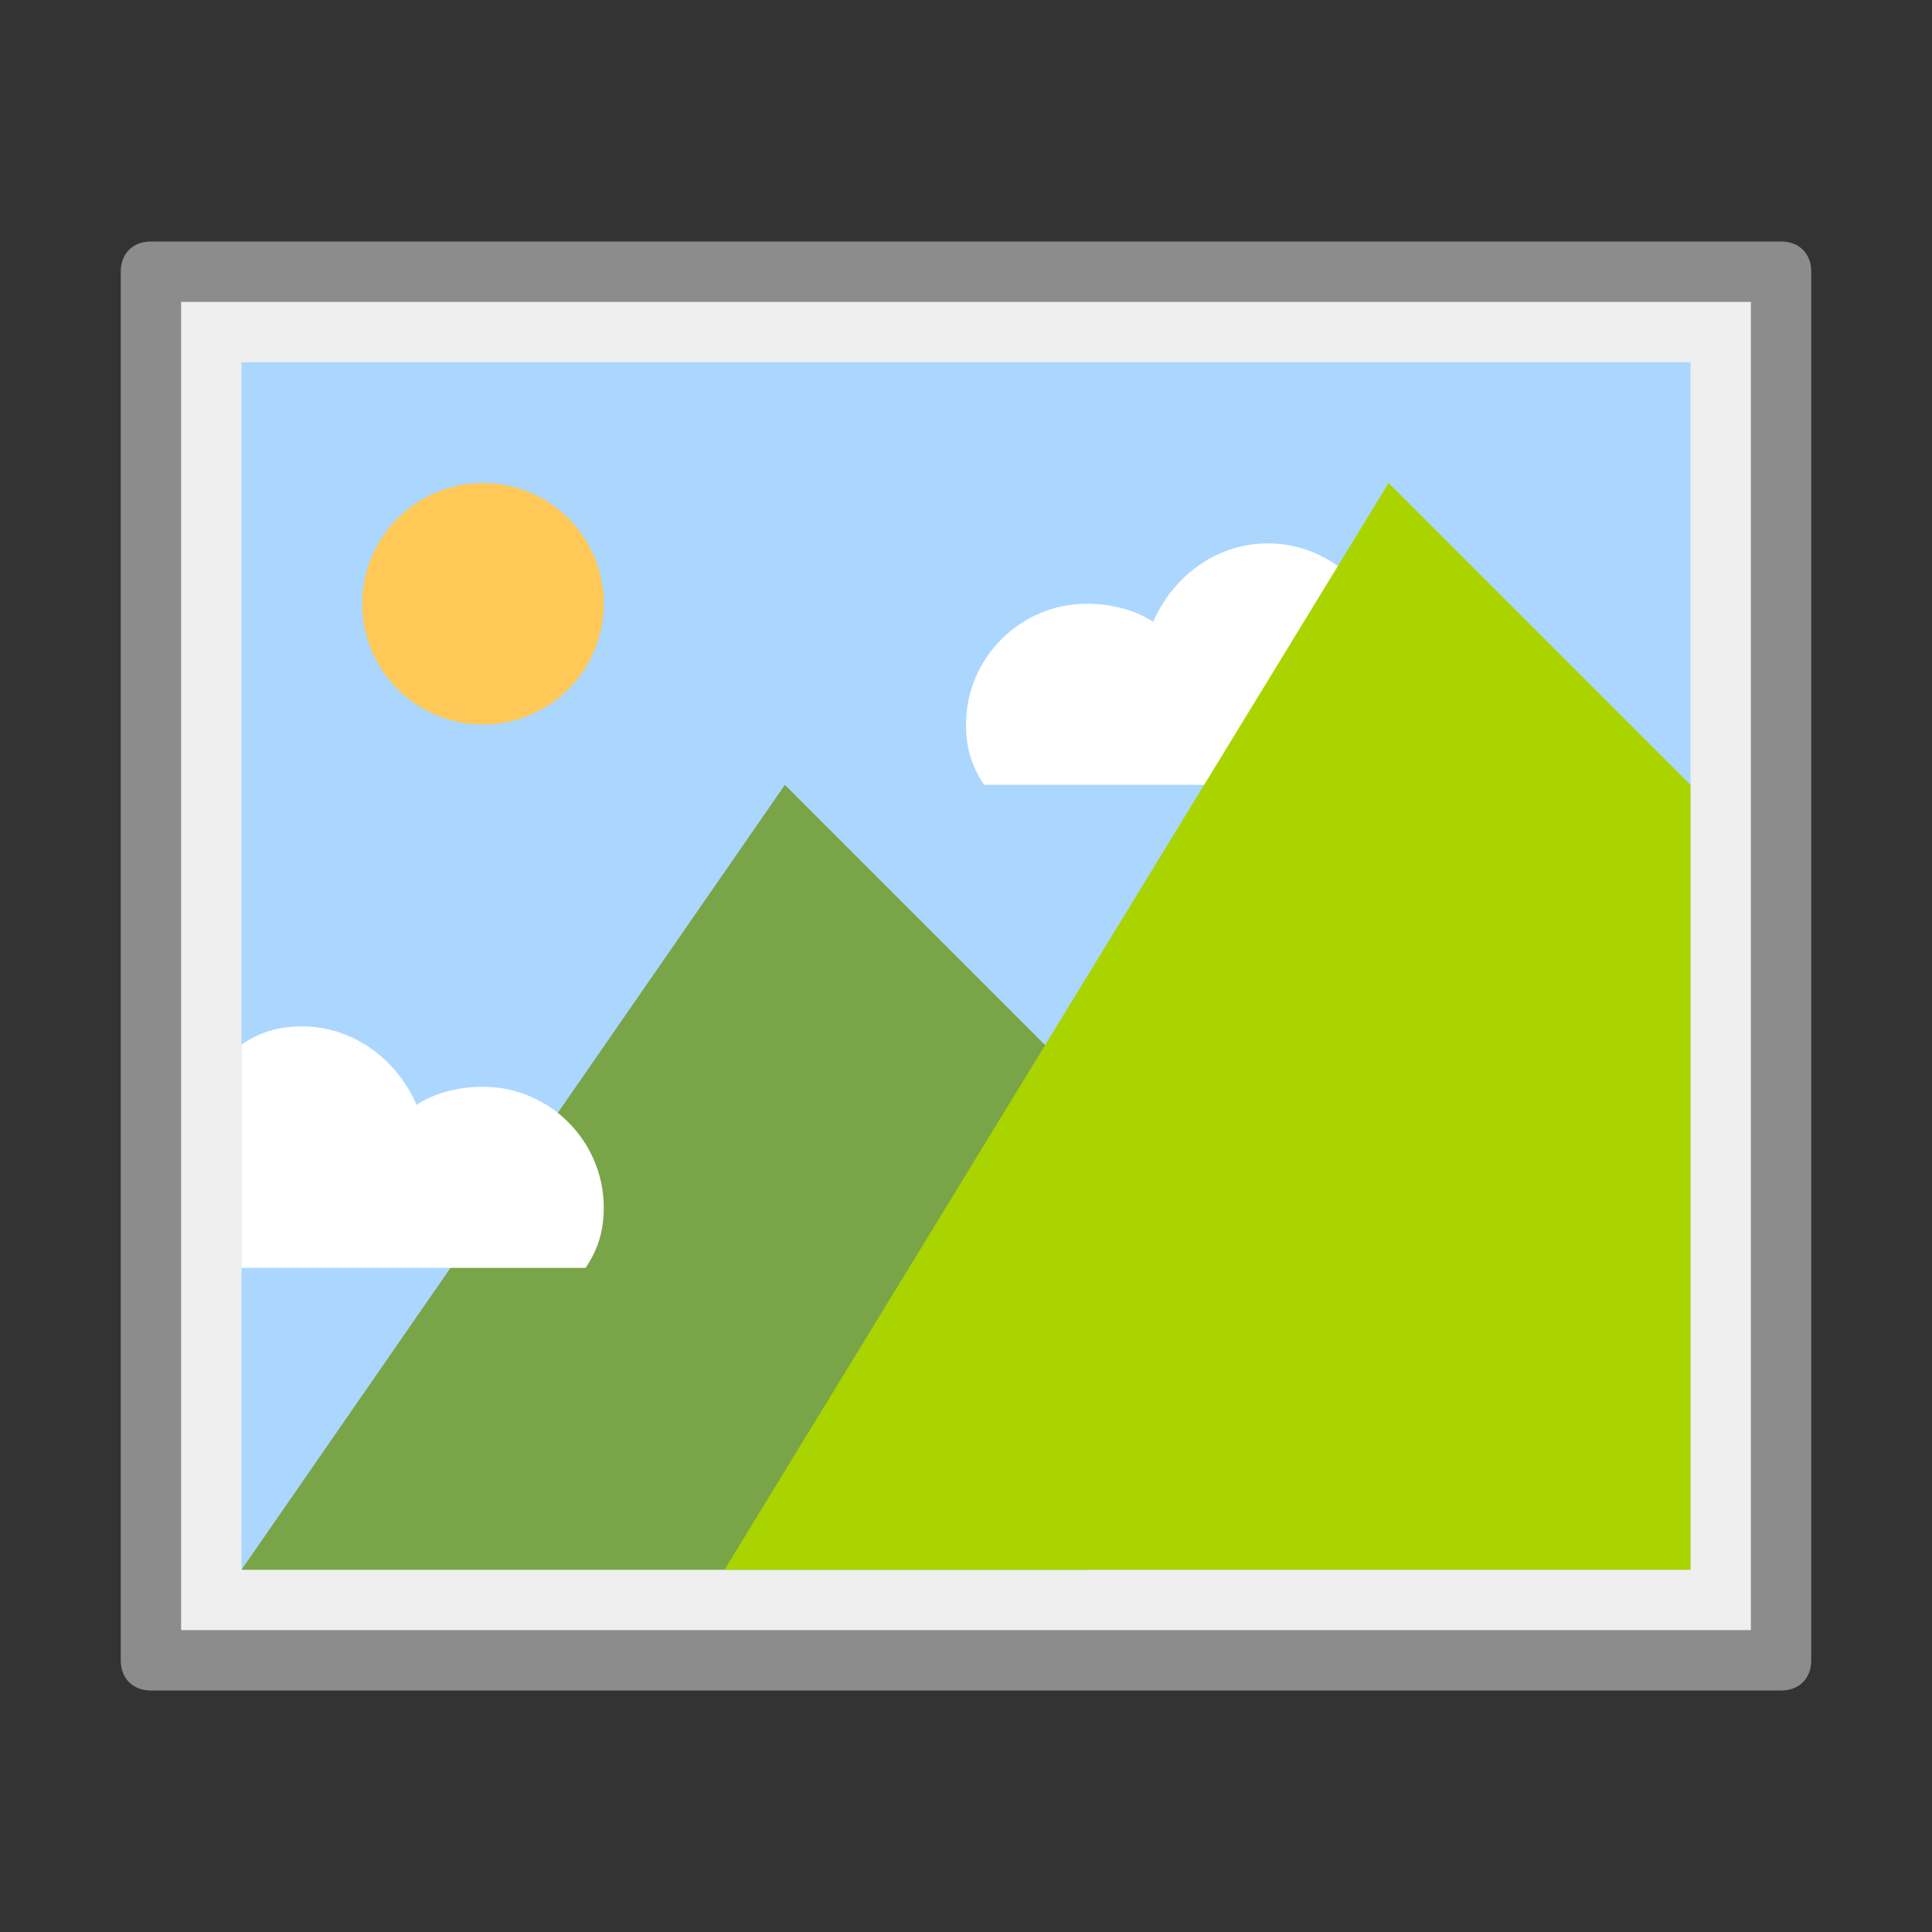 <svg xmlns="http://www.w3.org/2000/svg" viewBox="0 0 32 32"><rect x="0" y="0" width="32" height="32" fill="#333333" stroke="none"/><g><path fill="#8C8C8C" d="M29.5 28h-27c-.3 0-.5-.2-.5-.5v-23c0-.3.2-.5.5-.5h27c.3 0 .5.2.5.5v23c0 .3-.2.5-.5.5z"/></g><g><path fill="#EFEFEF" d="M3 5h26v22H3z"/></g><path fill="#ABD7FF" d="M4 6h24v20H4z"/><path fill="#FFF" d="M25.7 13c.2-.3.3-.6.3-1 0-1.1-.9-2-2-2-.4 0-.8.1-1.1.3-.3-.7-1-1.3-1.9-1.3s-1.6.6-1.9 1.3c-.3-.2-.7-.3-1.1-.3-1.1 0-2 .9-2 2 0 .4.1.7.3 1h9.4z"/><circle cx="8" cy="10" r="2" fill="#FFC857"/><path fill="#79A548" d="M18 26H4l9-13 5 5z"/><path fill="#AAD400" d="M28 26H12L23 8l5 5z"/><path fill="#FFF" d="M8 18c-.4 0-.8.1-1.1.3-.3-.7-1-1.3-1.9-1.3-.4 0-.7.1-1 .3V21h5.7c.2-.3.3-.6.3-1 0-1.1-.9-2-2-2z"/></svg>